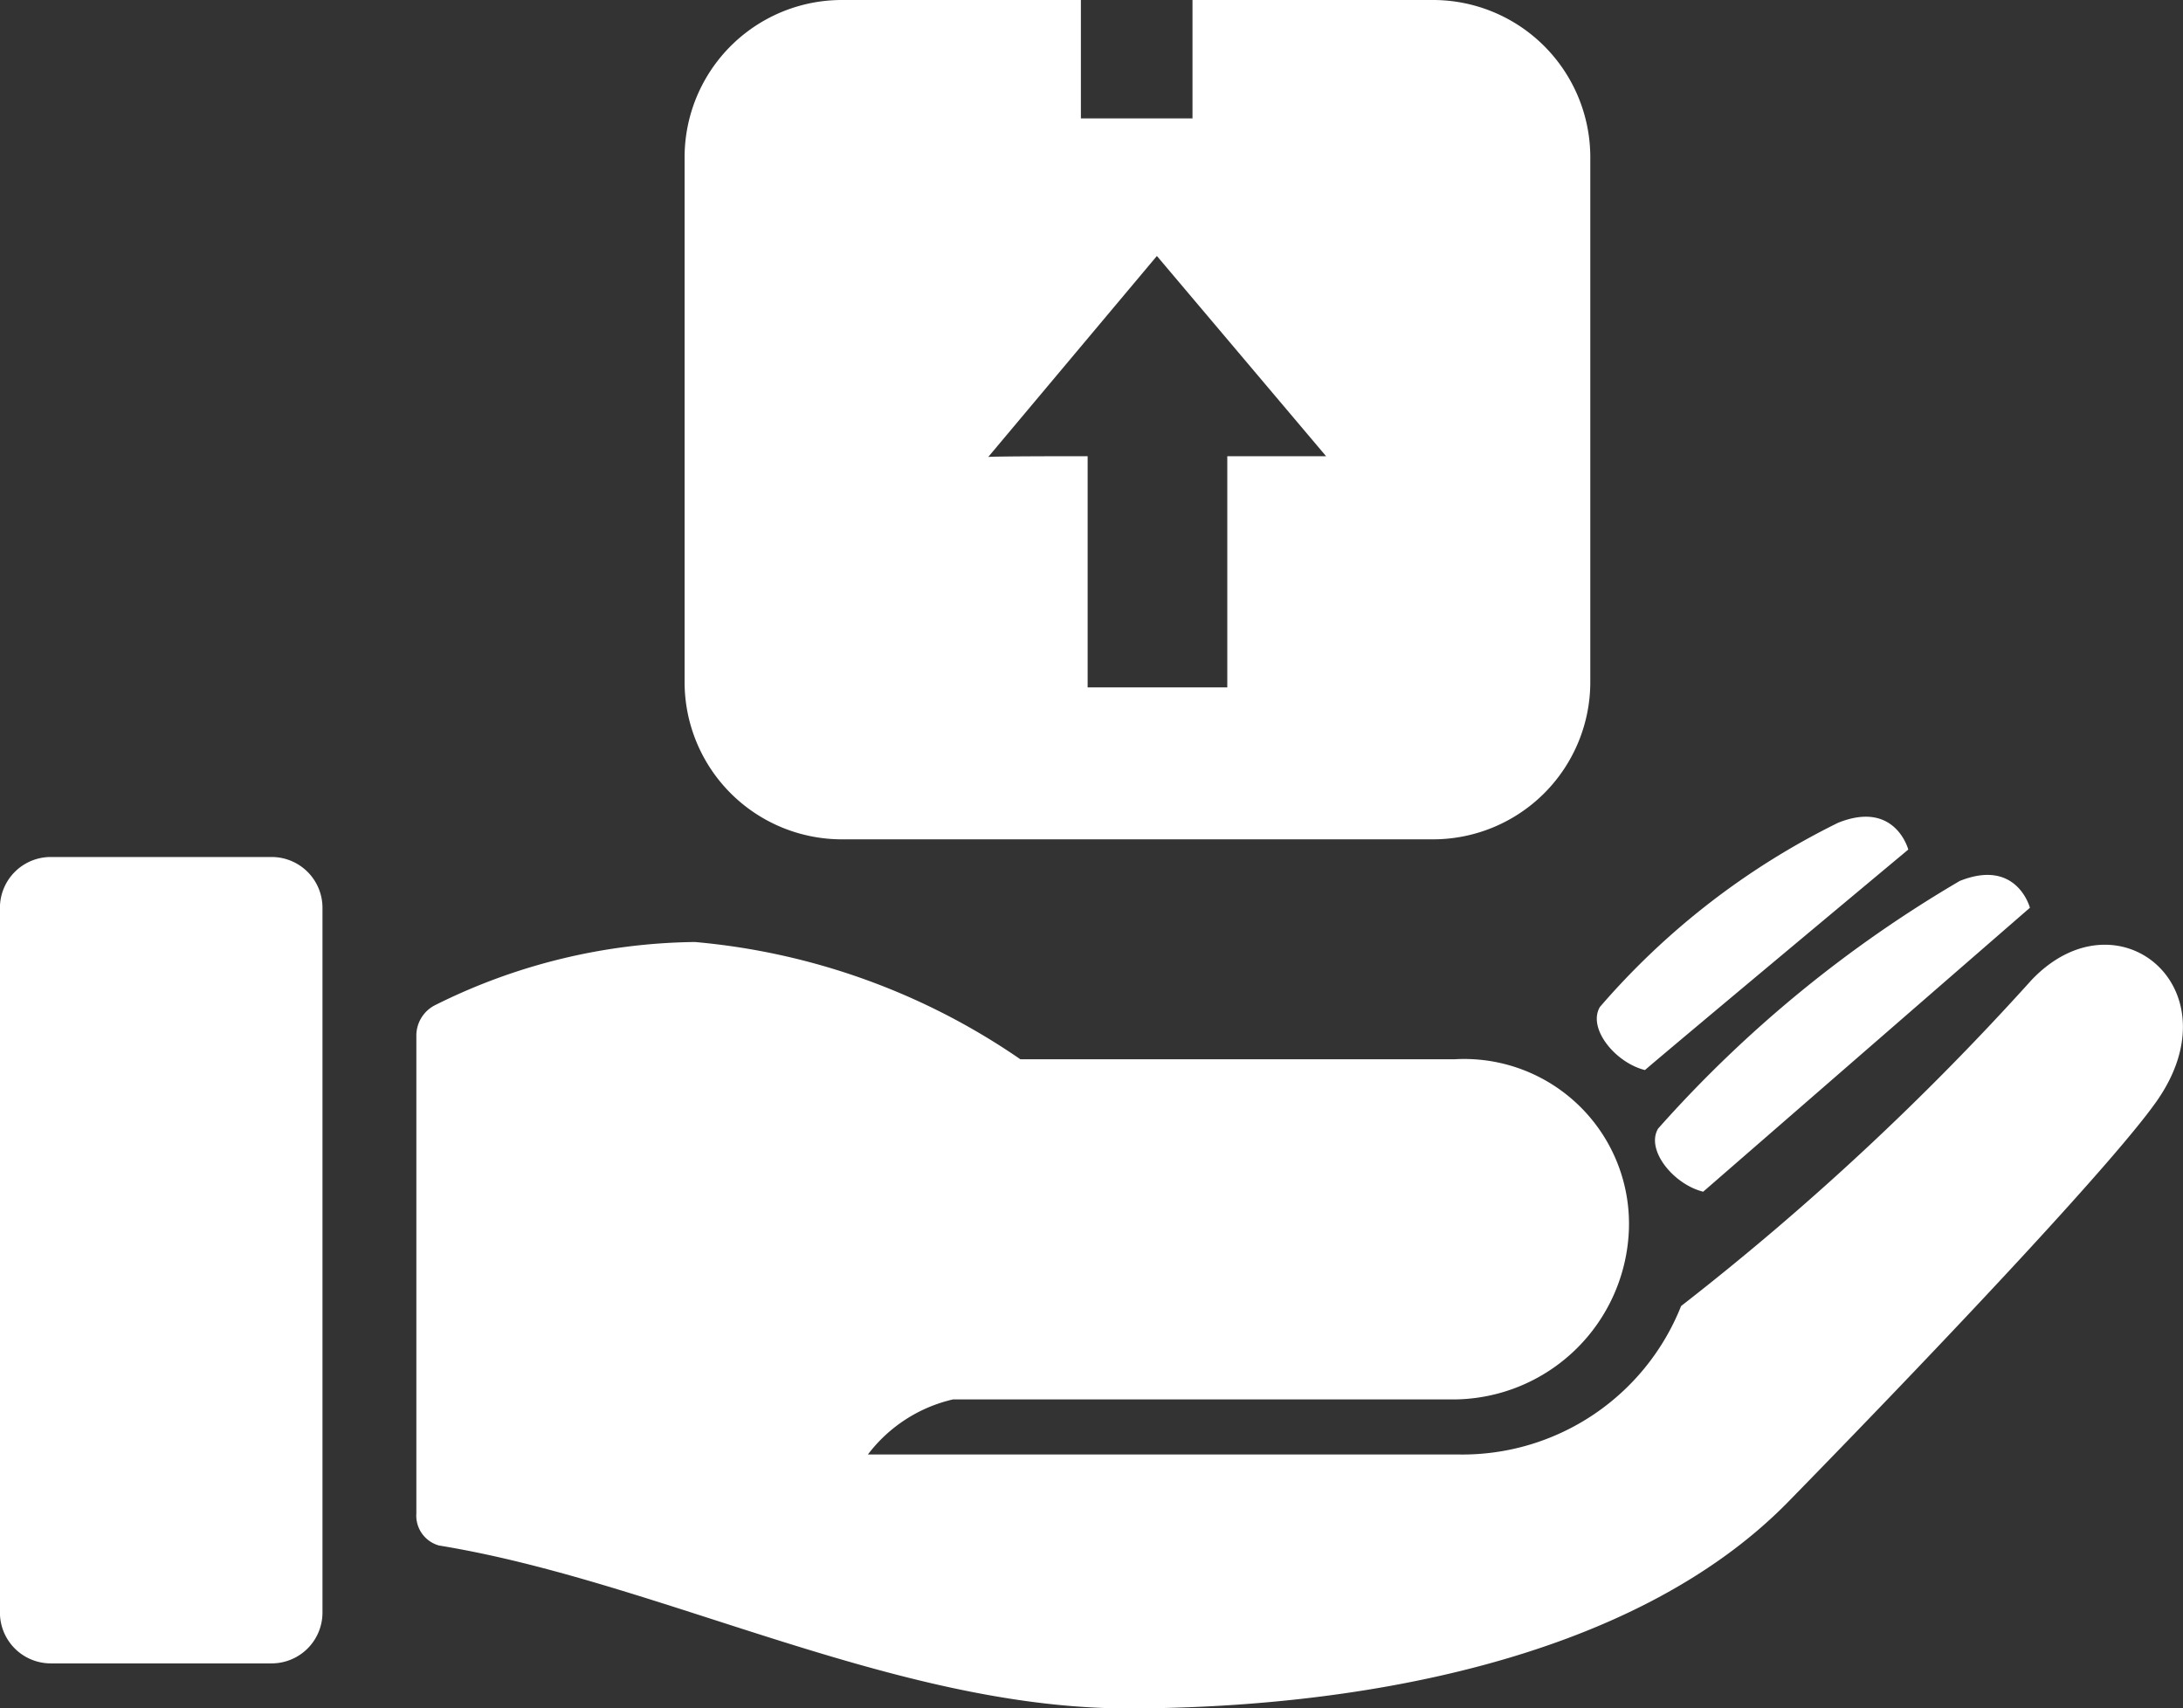 <svg xmlns="http://www.w3.org/2000/svg" width="31.999" height="25.039" viewBox="0 0 31.999 25.039"><rect x="0" y="0" width="31.999" height="25.039" fill="#333333" stroke="none"/><defs><style>.a{fill:#fff;}</style></defs><g transform="translate(0 0)"><path class="a" d="M.746,90.938H3.983a.745.745,0,0,0,.745-.745V79.863a.745.745,0,0,0-.745-.745H.746A.745.745,0,0,0,0,79.863V90.193A.745.745,0,0,0,.746,90.938Zm5.628-9.646a8.72,8.72,0,0,1,3.813-.928,9.939,9.939,0,0,1,4.771,1.719h6.361a2.416,2.416,0,0,1,2.559,2.493,2.584,2.584,0,0,1-2.559,2.493h-7.35a2.178,2.178,0,0,0-1.246.807h8.652A3.45,3.45,0,0,0,24.643,85.7a39.768,39.768,0,0,0,5.138-4.78c1.255-1.317,3,.111,1.834,1.776-.574.82-2.808,3.22-5.4,5.872-2.326,2.378-6.48,3.03-9.685,3.03-3.418,0-6.856-1.86-10.094-2.388a.454.454,0,0,1-.332-.469v-7A.5.5,0,0,1,6.374,81.292Zm18.593,2.732c-.433-.106-.847-.611-.661-.925a18.214,18.214,0,0,1,4.422-3.63c.838-.336,1.028.393,1.028.393Zm-.853-1.783c-.433-.106-.847-.611-.661-.925a11.04,11.04,0,0,1,3.492-2.7c.838-.336,1.028.393,1.028.393S24.474,81.928,24.113,82.241ZM10.036,68.862v7.691a2.306,2.306,0,0,0,2.306,2.306h8.664a2.306,2.306,0,0,0,2.306-2.306V68.862a2.306,2.306,0,0,0-2.306-2.306H17.481v1.736H15.845V66.556h-3.5A2.306,2.306,0,0,0,10.036,68.862Zm4.452,4.391,2.471-2.945,2.48,2.935H17.991v3.389H15.944V73.243C14.5,73.243,14.488,73.254,14.488,73.254Z" transform="translate(-0.001 -66.556)"/></g></svg>